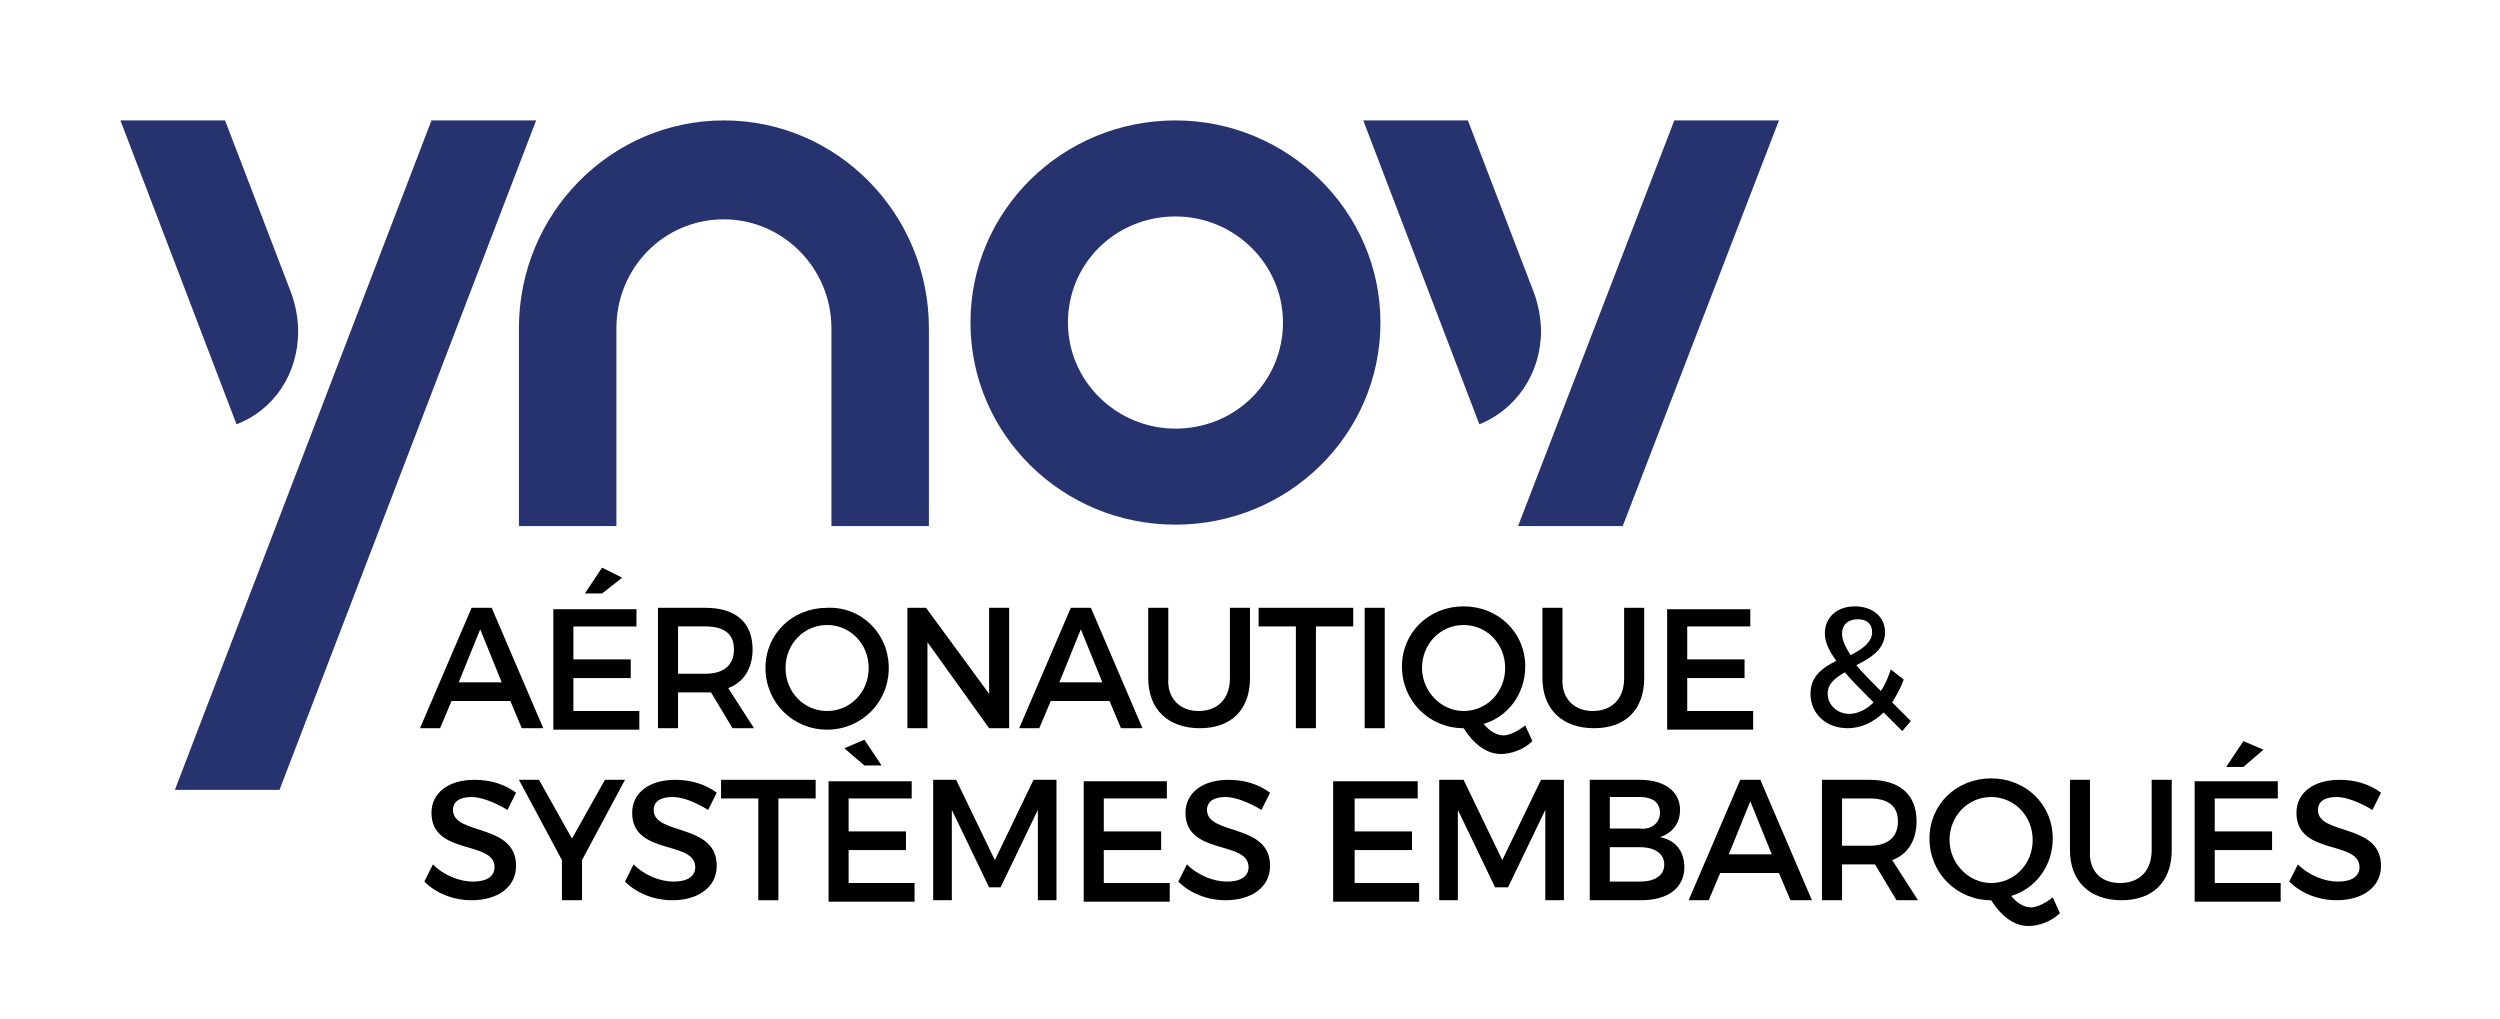 <?xml version="1.0" encoding="utf-8"?>
<!-- Generator: Adobe Illustrator 22.0.1, SVG Export Plug-In . SVG Version: 6.00 Build 0)  -->
<svg version="1.1" baseProfile="tiny" id="Calque_1"
	 xmlns="http://www.w3.org/2000/svg" xmlns:xlink="http://www.w3.org/1999/xlink" x="0px" y="0px" viewBox="0 0 174.4 71.1"
	 xml:space="preserve">
<g>
	<g>
		<path fill="#26336E" d="M82,36.6c7.9,0,14.3-6.3,14.3-14.1S89.8,8.4,82,8.4c-7.9,0-14.3,6.3-14.3,14.1S74.1,36.6,82,36.6z
			 M82,15.1c4.1,0,7.5,3.3,7.5,7.4c0,4.1-3.3,7.4-7.5,7.4c-4.1,0-7.5-3.3-7.5-7.4C74.5,18.4,77.8,15.1,82,15.1z"/>
		<path fill="#26336E" d="M36.2,36.7H43l0-13.8c0-4.2,3.3-7.6,7.5-7.6c4.1,0,7.5,3.4,7.5,7.6v13.8h6.8l0-13.8
			c0-8-6.4-14.5-14.3-14.5c-7.9,0-14.3,6.5-14.3,14.5V36.7z"/>
		<path fill="#26336E" d="M20.8,23.1c0-0.9-0.2-1.9-0.5-2.7l-4.6-12H8.4l8.1,21.2C19.1,28.6,20.8,26.1,20.8,23.1z"/>
		<polygon fill="#26336E" points="113.2,36.7 124.1,8.4 116.8,8.4 105.9,36.7 		"/>
		<path fill="#26336E" d="M107.5,23.1c0-0.9-0.2-1.9-0.5-2.7l-4.6-12h-7.3l8.1,21.2C105.7,28.6,107.5,26.1,107.5,23.1z"/>
		<polygon fill="#26336E" points="30.1,8.4 12.2,55.1 19.5,55.1 37.4,8.4 		"/>
	</g>
	<g>
		<path d="M35.6,48.9h-4.1l-0.8,1.9h-1.4l3.6-8.4h1.4l3.6,8.4h-1.5L35.6,48.9z M35,47.6l-1.5-3.7L32,47.6H35z"/>
		<path d="M44.4,42.4v1.3H40v2.3h4v1.3h-4v2.3h4.6v1.3h-6v-8.4H44.4z M43.4,40.3L42,41.4h-1.2l1.2-1.8L43.4,40.3z"/>
		<path d="M51.1,50.8l-1.5-2.5c-0.1,0-0.2,0-0.4,0h-1.9v2.5h-1.4v-8.4h3.3c2.1,0,3.3,1,3.3,2.9c0,1.3-0.6,2.3-1.7,2.7l1.8,2.8H51.1z
			 M49.2,47c1.3,0,2-0.6,2-1.7c0-1.1-0.7-1.6-2-1.6h-1.9V47H49.2z"/>
		<path d="M62,46.6c0,2.4-1.9,4.3-4.3,4.3c-2.4,0-4.3-1.9-4.3-4.3c0-2.4,1.9-4.2,4.3-4.2C60.1,42.3,62,44.2,62,46.6z M54.8,46.6
			c0,1.7,1.3,3,2.9,3c1.6,0,2.9-1.3,2.9-3c0-1.7-1.3-3-2.9-3C56.1,43.6,54.8,44.9,54.8,46.6z"/>
		<path d="M64.6,42.4l4.4,6v-6h1.4v8.4h-1.4l-4.3-6v6h-1.4v-8.4H64.6z"/>
		<path d="M77.4,48.9h-4.1l-0.8,1.9h-1.4l3.6-8.4h1.4l3.6,8.4h-1.5L77.4,48.9z M76.9,47.6l-1.5-3.7l-1.5,3.7H76.9z"/>
		<path d="M83.6,49.6c1.3,0,2.2-0.8,2.2-2.3v-4.9h1.4v4.9c0,2.2-1.3,3.5-3.5,3.5c-2.2,0-3.6-1.3-3.6-3.5v-4.9h1.4v4.9
			C81.4,48.7,82.3,49.6,83.6,49.6z"/>
		<path d="M94.4,42.4v1.3h-2.6v7.1h-1.4v-7.1h-2.6v-1.3H94.4z"/>
		<path d="M96.6,42.4v8.4h-1.4v-8.4H96.6z"/>
		<path d="M106.9,51.7c-0.6,0.6-1.5,0.9-2.2,0.9c-1,0-1.9-0.7-2.6-1.8c-2.4,0-4.3-1.9-4.3-4.3c0-2.4,1.9-4.2,4.3-4.2
			c2.4,0,4.3,1.8,4.3,4.2c0,1.9-1.2,3.5-2.9,4c0.4,0.5,0.9,0.8,1.4,0.8c0.4,0,1-0.3,1.5-0.7L106.9,51.7z M102.1,49.6
			c1.6,0,2.9-1.3,2.9-3c0-1.7-1.3-3-2.9-3c-1.6,0-2.9,1.3-2.9,3C99.2,48.2,100.5,49.6,102.1,49.6z"/>
		<path d="M111.1,49.6c1.3,0,2.2-0.8,2.2-2.3v-4.9h1.4v4.9c0,2.2-1.3,3.5-3.5,3.5c-2.2,0-3.6-1.3-3.6-3.5v-4.9h1.4v4.9
			C108.9,48.7,109.8,49.6,111.1,49.6z"/>
		<path d="M122.1,42.4v1.3h-4.4v2.3h4v1.3h-4v2.3h4.6v1.3h-6v-8.4H122.1z"/>
		<path d="M132.7,51c-0.5-0.5-0.9-0.9-1.3-1.3c-0.7,0.7-1.6,1.1-2.5,1.1c-1.5,0-2.6-1-2.6-2.4c0-1.2,0.8-1.8,1.8-2.3
			c-0.5-0.7-0.8-1.3-0.8-1.9c0-1.1,0.8-1.9,2.1-1.9c1.2,0,2.1,0.7,2.1,1.8c0,1.2-1,1.8-2,2.3c0.4,0.5,1,1.1,1.7,1.8
			c0.3-0.4,0.5-0.9,0.7-1.5l0.9,0.7c-0.2,0.6-0.5,1.1-0.8,1.6l1.3,1.3L132.7,51z M130.7,49c-0.8-0.8-1.5-1.5-2-2.1
			c-0.7,0.4-1.2,0.8-1.2,1.5c0,0.8,0.7,1.4,1.5,1.4C129.6,49.8,130.2,49.5,130.7,49z M129.1,45.7c0.8-0.4,1.5-0.9,1.5-1.6
			c0-0.6-0.4-0.9-1-0.9c-0.7,0-1.1,0.4-1.1,1C128.5,44.6,128.7,45.1,129.1,45.7z"/>
		<path d="M32.9,55.6c-0.8,0-1.3,0.3-1.3,0.9c0,1.8,4.4,0.9,4.4,3.9c0,1.5-1.3,2.4-3.1,2.4c-1.3,0-2.5-0.5-3.3-1.3l0.6-1.2
			c0.8,0.8,1.9,1.2,2.8,1.2c1,0,1.5-0.4,1.5-1c0-1.9-4.4-0.8-4.4-3.8c0-1.4,1.2-2.3,3-2.3c1.1,0,2.1,0.3,2.9,0.9l-0.6,1.2
			C34.4,55.9,33.5,55.6,32.9,55.6z"/>
		<path d="M40.6,60v2.8h-1.4V60l-3-5.6h1.4l2.3,4.1l2.3-4.1h1.4L40.6,60z"/>
		<path d="M46.9,55.6c-0.8,0-1.3,0.3-1.3,0.9c0,1.8,4.4,0.9,4.4,3.9c0,1.5-1.3,2.4-3.1,2.4c-1.3,0-2.5-0.5-3.3-1.3l0.6-1.2
			c0.8,0.8,1.9,1.2,2.8,1.2c1,0,1.5-0.4,1.5-1c0-1.9-4.4-0.8-4.4-3.8c0-1.4,1.2-2.3,3-2.3c1.1,0,2.1,0.3,2.9,0.9l-0.6,1.2
			C48.4,55.9,47.6,55.6,46.9,55.6z"/>
		<path d="M56.9,54.4v1.3h-2.6v7.1h-1.4v-7.1h-2.6v-1.3H56.9z"/>
		<path d="M63.6,54.4v1.3h-4.4v2.3h4v1.3h-4v2.3h4.6v1.3h-6v-8.4H63.6z M61.5,53.4h-1.2l-1.4-1.2l1.4-0.6L61.5,53.4z"/>
		<path d="M66.7,54.4l2.7,5.6l2.7-5.6h1.6v8.4h-1.3l0-6.3l-2.6,5.4H69l-2.6-5.4v6.3h-1.3v-8.4H66.7z"/>
		<path d="M81.4,54.4v1.3H77v2.3h4v1.3h-4v2.3h4.6v1.3h-6v-8.4H81.4z"/>
		<path d="M85.5,55.6c-0.8,0-1.3,0.3-1.3,0.9c0,1.8,4.4,0.9,4.4,3.9c0,1.5-1.3,2.4-3.1,2.4c-1.3,0-2.5-0.5-3.3-1.3l0.6-1.2
			c0.8,0.8,1.9,1.2,2.8,1.2c1,0,1.5-0.4,1.5-1c0-1.9-4.4-0.8-4.4-3.8c0-1.4,1.2-2.3,3-2.3c1.1,0,2.1,0.3,2.9,0.9l-0.6,1.2
			C87,55.9,86.1,55.6,85.5,55.6z"/>
		<path d="M98.9,54.4v1.3h-4.4v2.3h4v1.3h-4v2.3H99v1.3h-6v-8.4H98.9z"/>
		<path d="M102.1,54.4l2.7,5.6l2.7-5.6h1.6v8.4h-1.3l0-6.3l-2.6,5.4h-0.9l-2.6-5.4v6.3h-1.3v-8.4H102.1z"/>
		<path d="M117.2,56.5c0,0.9-0.5,1.6-1.4,1.9c1.1,0.2,1.7,1,1.7,2.1c0,1.4-1.1,2.3-3,2.3h-3.6v-8.4h3.5
			C116.1,54.4,117.2,55.2,117.2,56.5z M115.8,56.7c0-0.7-0.5-1.1-1.4-1.1h-2.1v2.2h2.1C115.2,57.9,115.8,57.4,115.8,56.7z
			 M116.1,60.3c0-0.7-0.6-1.2-1.7-1.2h-2.1v2.4h2.1C115.4,61.5,116.1,61.1,116.1,60.3z"/>
		<path d="M124.1,60.9H120l-0.8,1.9h-1.4l3.6-8.4h1.4l3.6,8.4h-1.5L124.1,60.9z M123.6,59.6l-1.5-3.7l-1.5,3.7H123.6z"/>
		<path d="M132.3,62.8l-1.5-2.5c-0.1,0-0.2,0-0.4,0h-1.9v2.5h-1.4v-8.4h3.3c2.1,0,3.3,1,3.3,2.9c0,1.3-0.6,2.3-1.7,2.7l1.8,2.8
			H132.3z M130.4,59c1.3,0,2-0.6,2-1.7c0-1.1-0.7-1.6-2-1.6h-1.9V59H130.4z"/>
		<path d="M143.7,63.7c-0.6,0.6-1.5,0.9-2.2,0.9c-1,0-1.9-0.7-2.6-1.8c-2.4,0-4.3-1.9-4.3-4.3c0-2.4,1.9-4.2,4.3-4.2
			c2.4,0,4.3,1.8,4.3,4.2c0,1.9-1.2,3.5-2.9,4c0.4,0.5,0.9,0.8,1.4,0.8c0.4,0,1-0.3,1.5-0.7L143.7,63.7z M138.9,61.6
			c1.6,0,2.9-1.3,2.9-3c0-1.7-1.3-3-2.9-3c-1.6,0-2.9,1.3-2.9,3C136,60.2,137.3,61.6,138.9,61.6z"/>
		<path d="M147.9,61.6c1.3,0,2.2-0.8,2.2-2.3v-4.9h1.4v4.9c0,2.2-1.3,3.5-3.5,3.5c-2.2,0-3.6-1.3-3.6-3.5v-4.9h1.4v4.9
			C145.7,60.7,146.5,61.6,147.9,61.6z"/>
		<path d="M158.9,54.4v1.3h-4.4v2.3h4v1.3h-4v2.3h4.6v1.3h-6v-8.4H158.9z M157.9,52.3l-1.4,1.2h-1.2l1.2-1.8L157.9,52.3z"/>
		<path d="M163,55.6c-0.8,0-1.3,0.3-1.3,0.9c0,1.8,4.4,0.9,4.4,3.9c0,1.5-1.3,2.4-3.1,2.4c-1.3,0-2.5-0.5-3.3-1.3l0.6-1.2
			c0.8,0.8,1.9,1.2,2.8,1.2c1,0,1.5-0.4,1.5-1c0-1.9-4.4-0.8-4.4-3.8c0-1.4,1.2-2.3,3-2.3c1.1,0,2.1,0.3,2.9,0.9l-0.6,1.2
			C164.5,55.9,163.6,55.6,163,55.6z"/>
	</g>
</g>
</svg>
